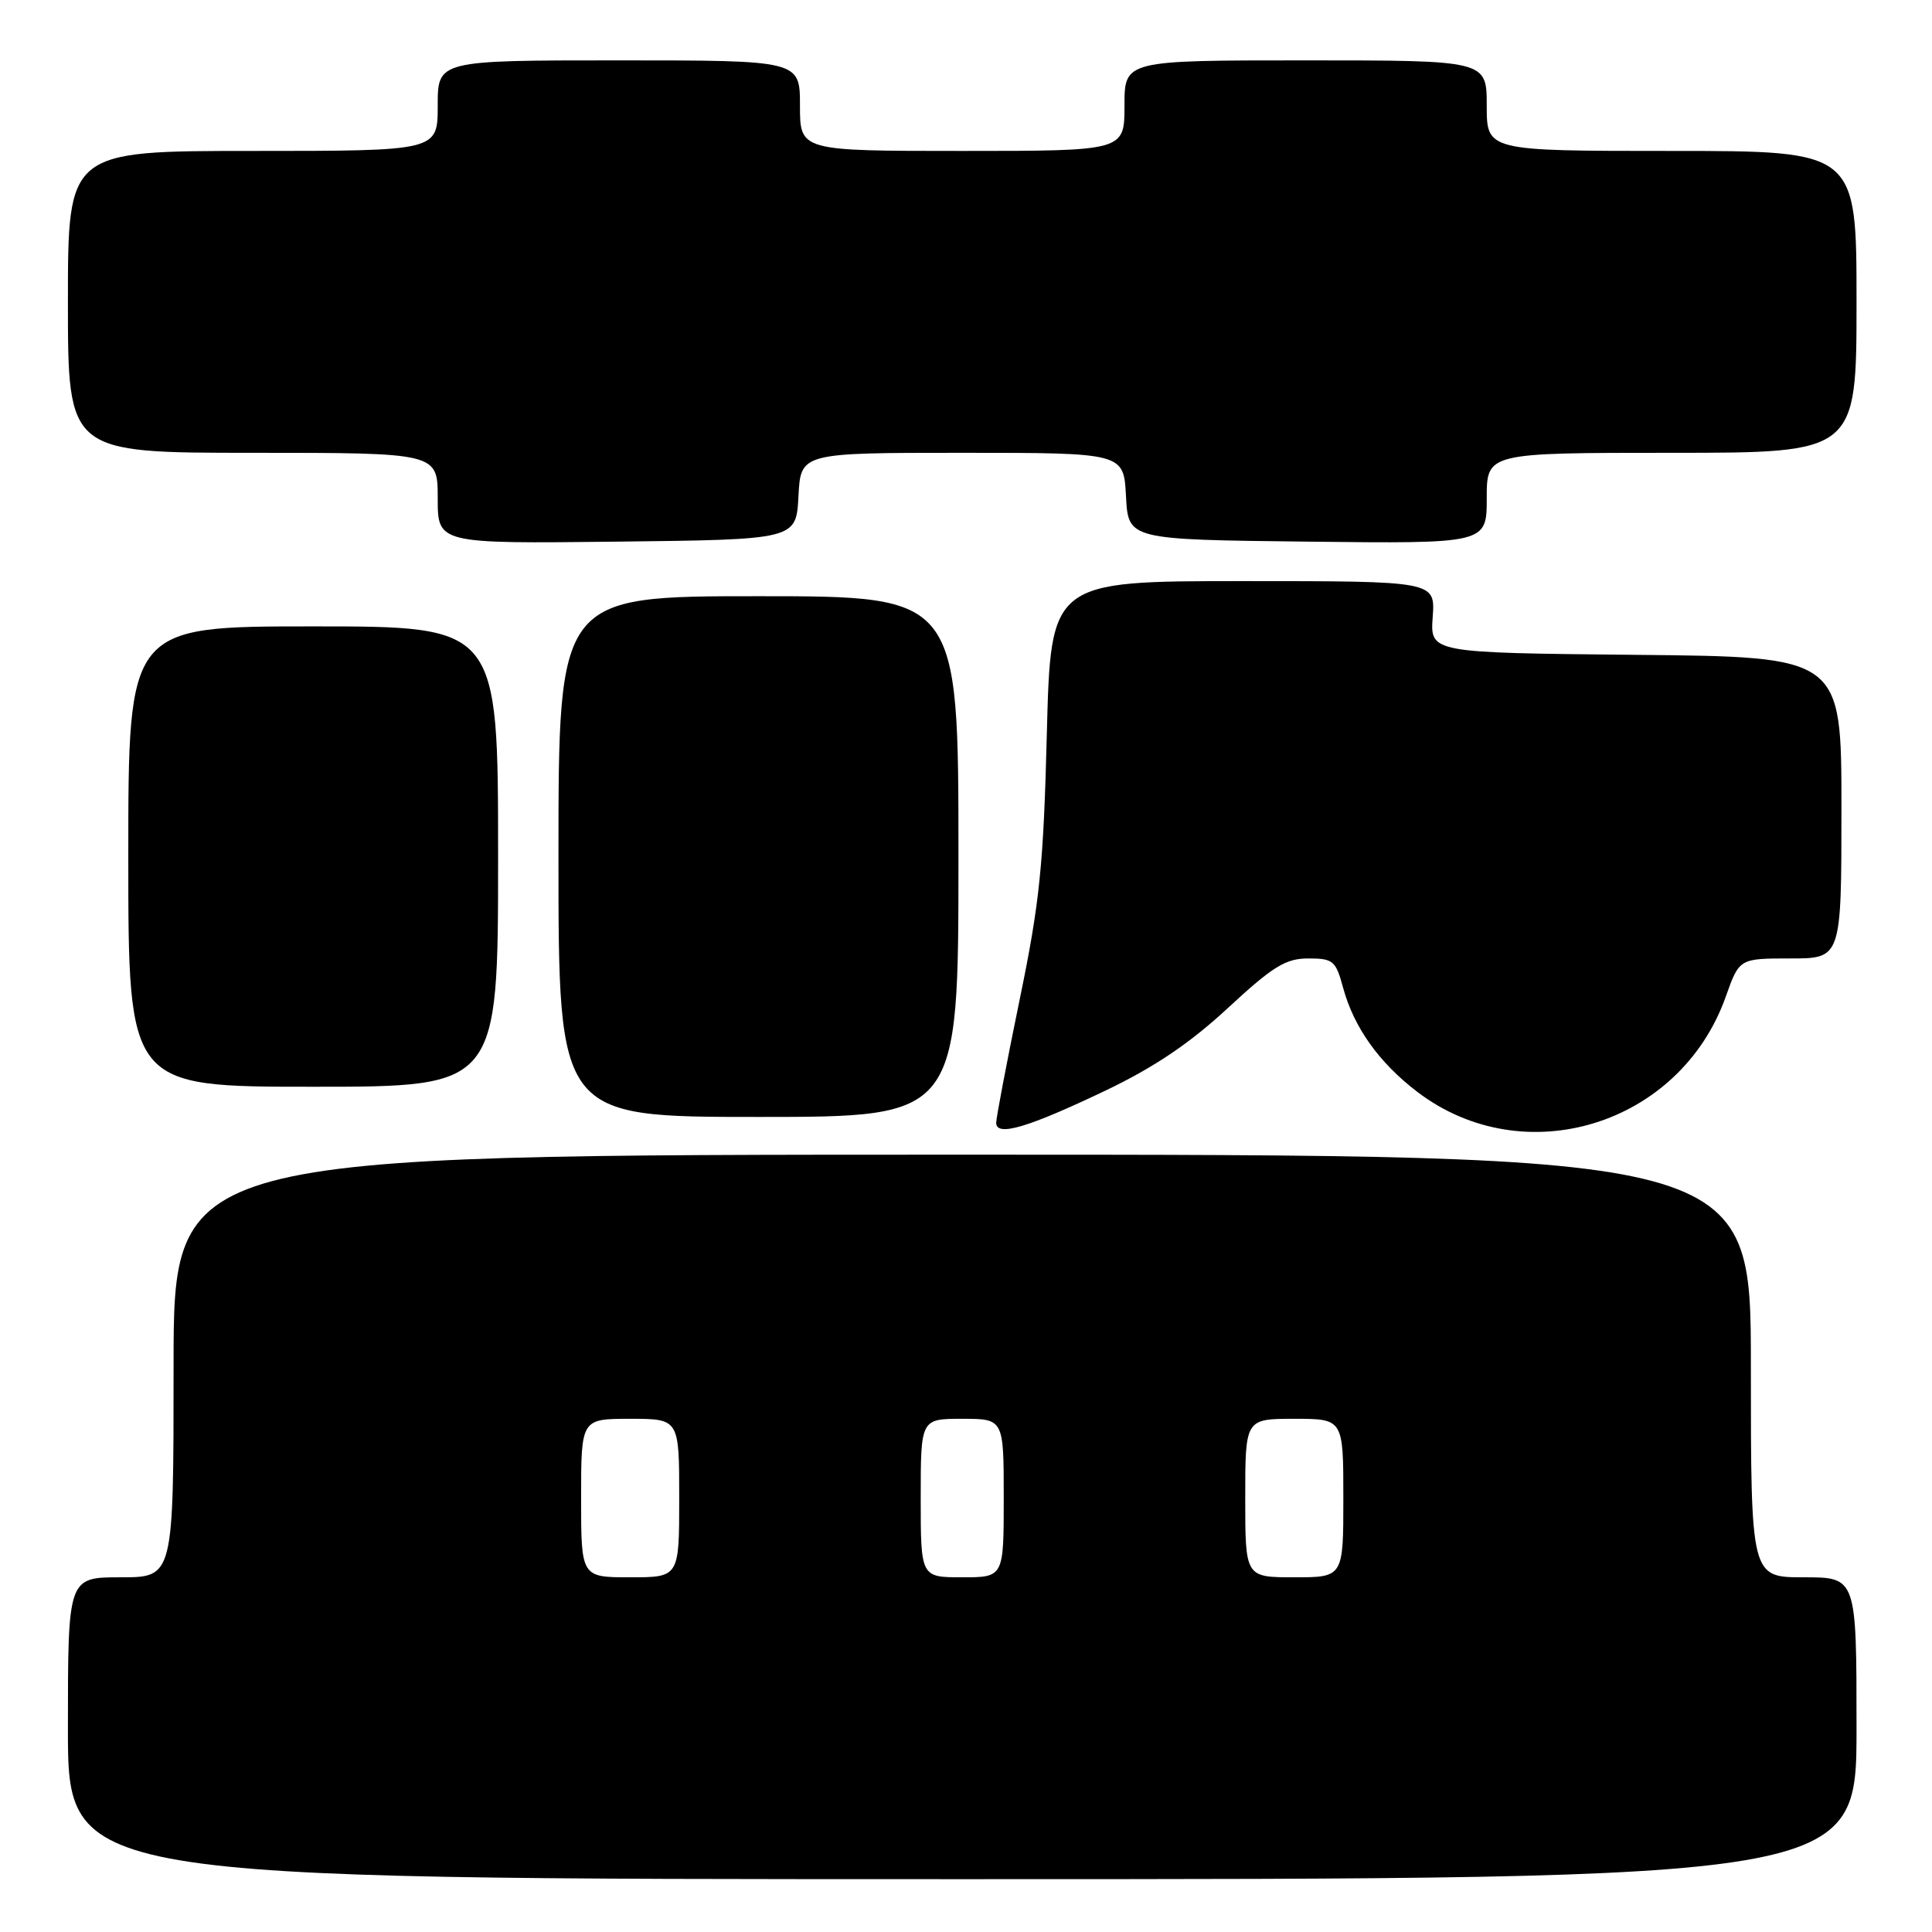 <?xml version="1.0" encoding="UTF-8" standalone="no"?>
<!DOCTYPE svg PUBLIC "-//W3C//DTD SVG 1.1//EN" "http://www.w3.org/Graphics/SVG/1.1/DTD/svg11.dtd" >
<svg xmlns="http://www.w3.org/2000/svg" xmlns:xlink="http://www.w3.org/1999/xlink" version="1.1" viewBox="0 0 256 256">
 <g >
 <path fill="currentColor"
d=" M 246.00 229.00 C 246.00 209.00 246.00 209.00 239.00 209.00 C 232.00 209.00 232.00 209.00 232.00 181.00 C 232.00 153.00 232.00 153.00 127.50 153.00 C 23.00 153.00 23.00 153.00 23.00 181.00 C 23.00 209.00 23.00 209.00 16.00 209.00 C 9.00 209.00 9.00 209.00 9.00 229.00 C 9.00 249.00 9.00 249.00 127.50 249.00 C 246.00 249.00 246.00 249.00 246.00 229.00 Z  M 146.54 144.48 C 152.94 141.42 157.67 138.23 162.69 133.58 C 168.68 128.03 170.36 127.00 173.36 127.00 C 176.65 127.00 177.00 127.30 177.96 130.85 C 179.38 136.11 182.71 140.79 187.79 144.67 C 201.95 155.47 222.62 149.10 228.67 132.07 C 230.47 127.00 230.47 127.00 237.23 127.00 C 244.00 127.00 244.00 127.00 244.00 107.02 C 244.00 87.03 244.00 87.03 216.75 86.77 C 189.50 86.50 189.50 86.50 189.84 81.75 C 190.18 77.00 190.18 77.00 164.71 77.00 C 139.23 77.00 139.23 77.00 138.71 97.25 C 138.27 114.70 137.77 119.58 135.10 132.50 C 133.40 140.75 132.01 148.07 132.00 148.77 C 132.00 150.66 136.16 149.44 146.54 144.48 Z  M 127.00 113.50 C 127.00 79.00 127.00 79.00 100.50 79.00 C 74.00 79.00 74.00 79.00 74.00 113.50 C 74.00 148.00 74.00 148.00 100.50 148.00 C 127.00 148.00 127.00 148.00 127.00 113.50 Z  M 66.00 113.50 C 66.00 83.00 66.00 83.00 41.50 83.00 C 17.00 83.00 17.00 83.00 17.00 113.50 C 17.00 144.00 17.00 144.00 41.50 144.00 C 66.00 144.00 66.00 144.00 66.00 113.50 Z  M 105.80 65.75 C 106.10 60.00 106.10 60.00 127.50 60.00 C 148.90 60.00 148.90 60.00 149.20 65.75 C 149.50 71.50 149.50 71.50 173.25 71.77 C 197.00 72.04 197.00 72.04 197.00 66.02 C 197.00 60.00 197.00 60.00 221.50 60.00 C 246.00 60.00 246.00 60.00 246.00 40.00 C 246.00 20.00 246.00 20.00 221.50 20.00 C 197.00 20.00 197.00 20.00 197.00 14.00 C 197.00 8.00 197.00 8.00 173.00 8.00 C 149.00 8.00 149.00 8.00 149.00 14.00 C 149.00 20.00 149.00 20.00 127.50 20.00 C 106.00 20.00 106.00 20.00 106.00 14.00 C 106.00 8.00 106.00 8.00 82.00 8.00 C 58.00 8.00 58.00 8.00 58.00 14.00 C 58.00 20.00 58.00 20.00 33.50 20.00 C 9.00 20.00 9.00 20.00 9.00 40.00 C 9.00 60.00 9.00 60.00 33.50 60.00 C 58.00 60.00 58.00 60.00 58.00 66.02 C 58.00 72.04 58.00 72.04 81.75 71.77 C 105.50 71.50 105.50 71.50 105.80 65.75 Z  M 77.00 198.50 C 77.00 188.00 77.00 188.00 83.50 188.00 C 90.00 188.00 90.00 188.00 90.00 198.50 C 90.00 209.00 90.00 209.00 83.50 209.00 C 77.00 209.00 77.00 209.00 77.00 198.50 Z  M 122.00 198.50 C 122.00 188.00 122.00 188.00 127.50 188.00 C 133.00 188.00 133.00 188.00 133.00 198.50 C 133.00 209.00 133.00 209.00 127.50 209.00 C 122.00 209.00 122.00 209.00 122.00 198.50 Z  M 165.00 198.50 C 165.00 188.00 165.00 188.00 171.50 188.00 C 178.00 188.00 178.00 188.00 178.00 198.50 C 178.00 209.00 178.00 209.00 171.50 209.00 C 165.00 209.00 165.00 209.00 165.00 198.50 Z "/>
</g>
</svg>